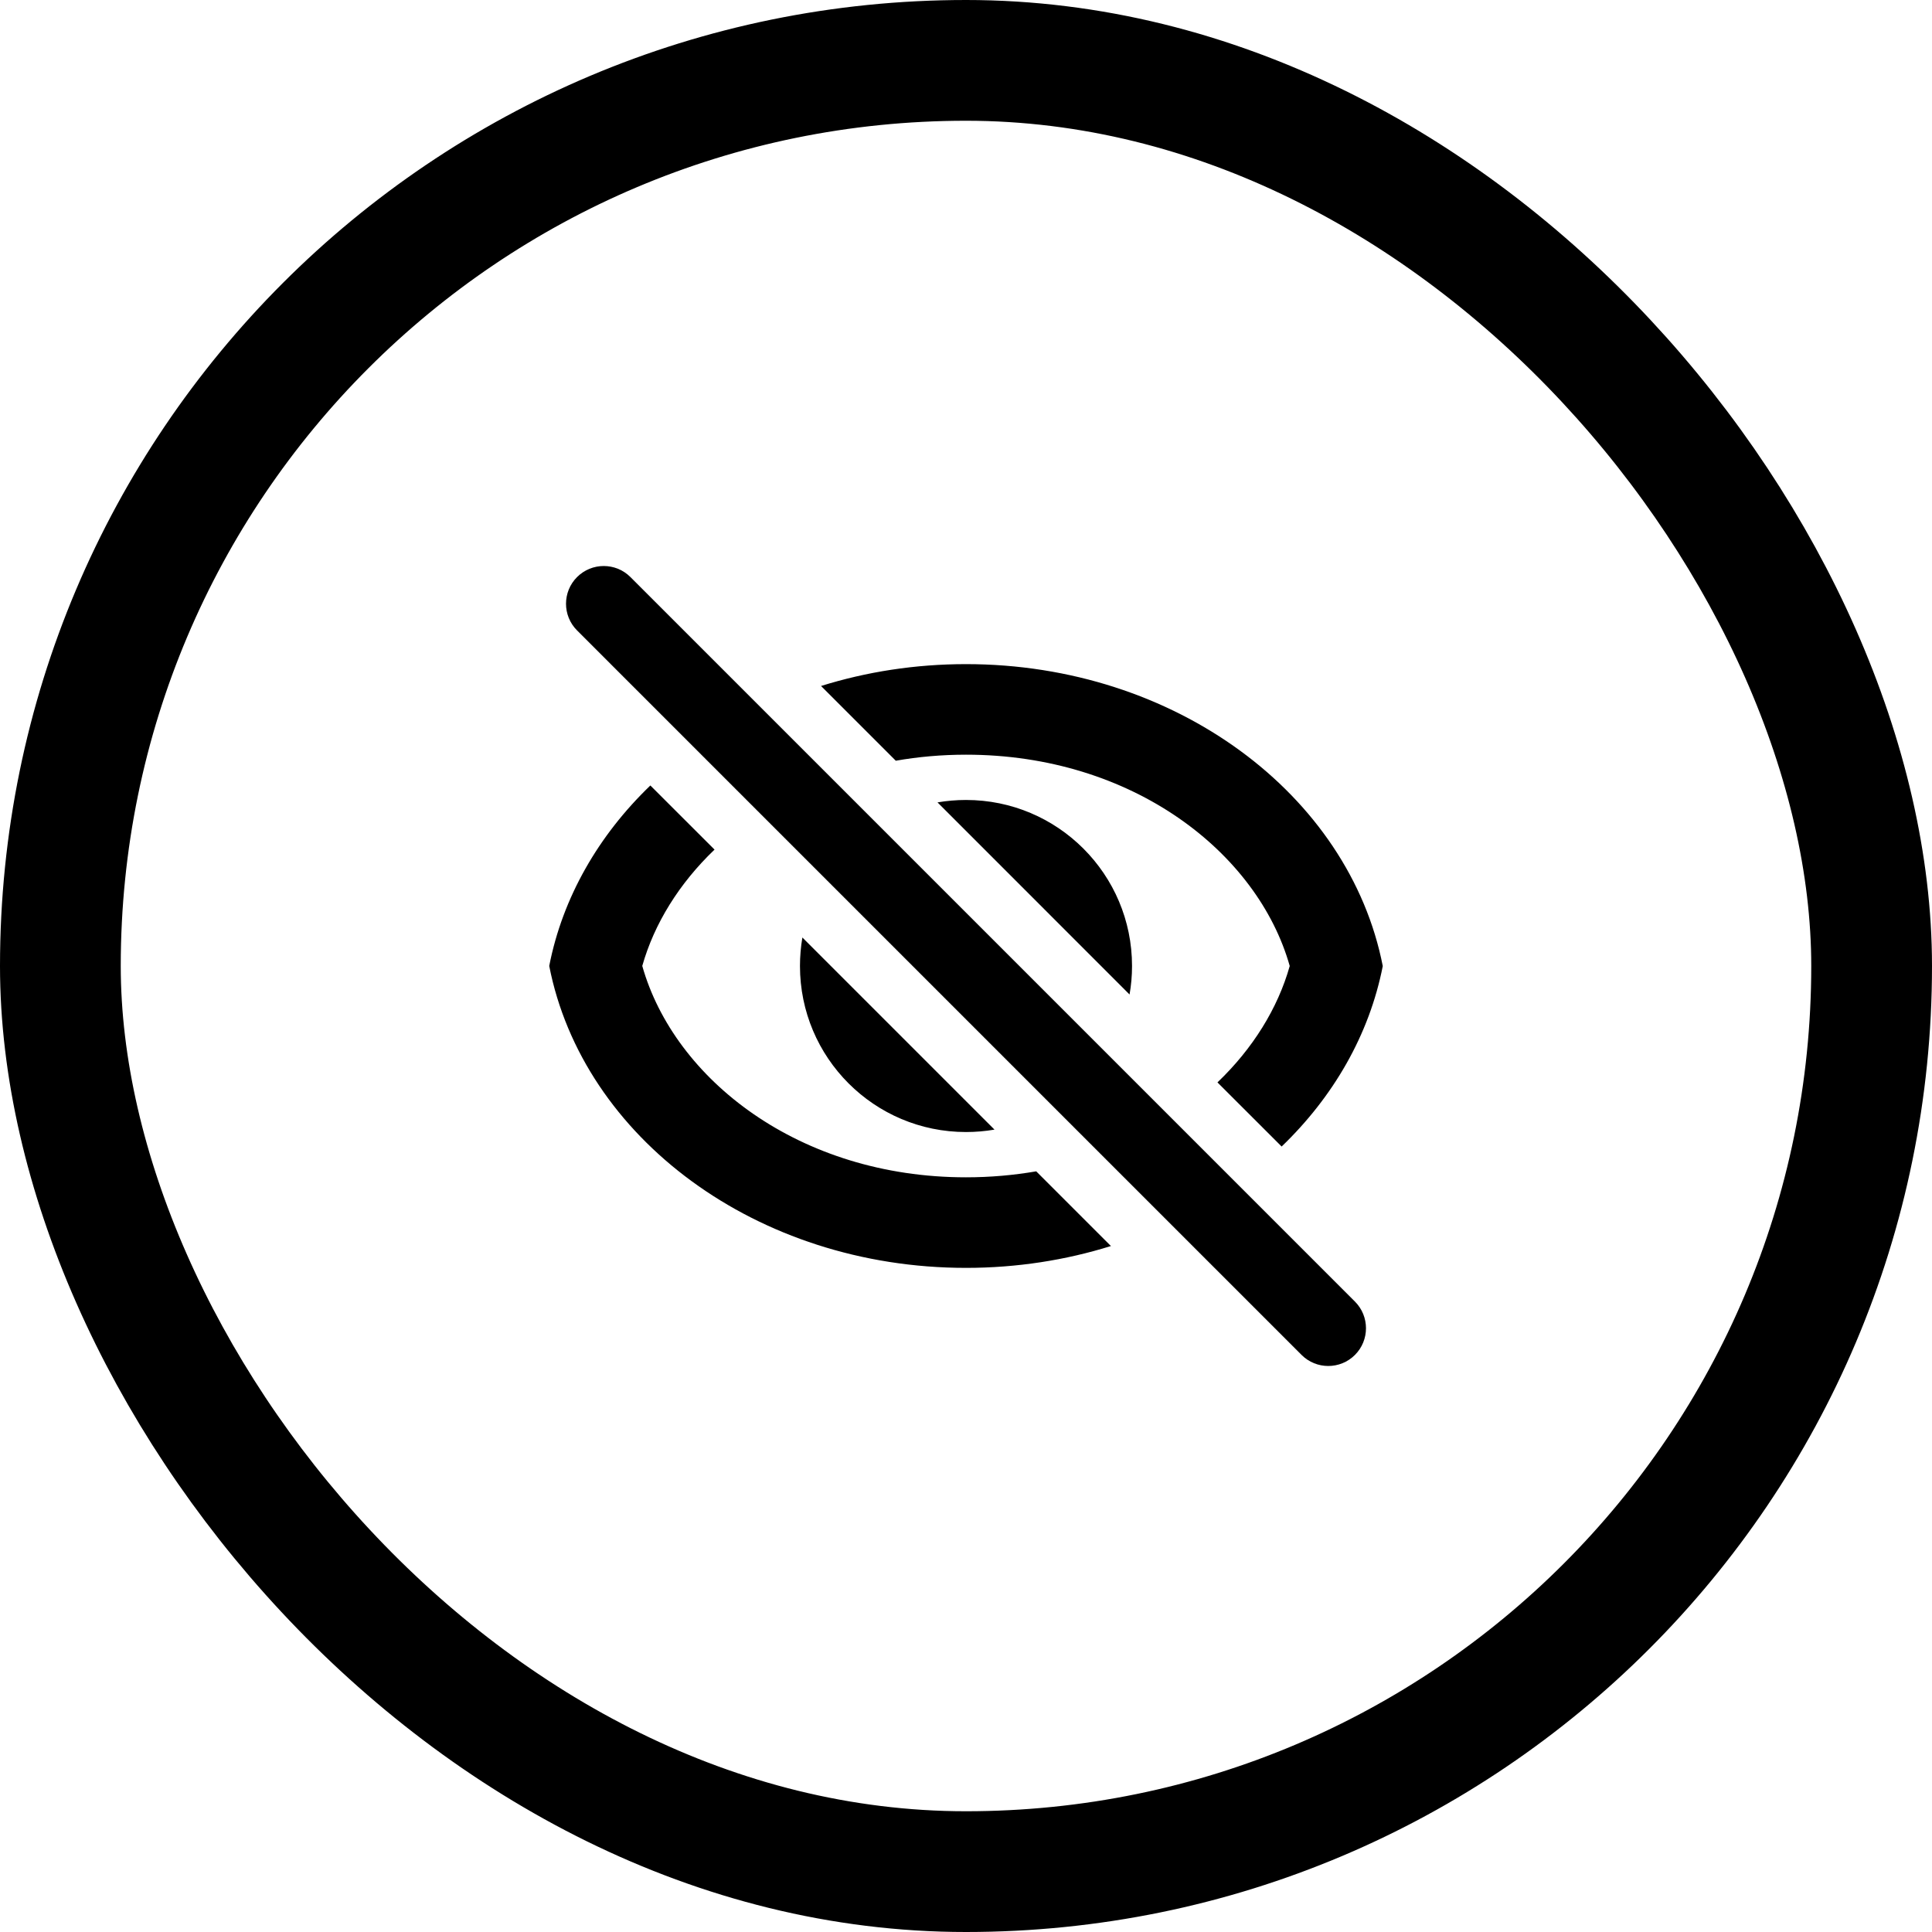 <svg width="32" height="32" viewBox="0 0 32 32" fill="none" xmlns="http://www.w3.org/2000/svg">
<path fill-rule="evenodd" clip-rule="evenodd" d="M10.442 9.558C10.198 9.314 9.802 9.314 9.558 9.558C9.314 9.802 9.314 10.198 9.558 10.442L21.558 22.442C21.802 22.686 22.198 22.686 22.442 22.442C22.686 22.198 22.686 21.802 22.442 21.558L10.442 9.558ZM10.772 13.01C9.915 13.834 9.319 14.863 9.097 15.999C9.652 18.837 12.531 21 16 21C16.843 21 17.652 20.872 18.401 20.638C18.394 20.632 18.388 20.625 18.381 20.619L17.163 19.401C16.792 19.465 16.403 19.5 16 19.5C13.237 19.5 11.168 17.875 10.638 15.999C10.836 15.298 11.25 14.632 11.835 14.072L10.772 13.01ZM20.165 17.928C20.75 17.369 21.164 16.702 21.362 16C20.832 14.124 18.763 12.5 16 12.5C15.597 12.5 15.208 12.535 14.837 12.6L13.599 11.362C14.348 11.128 15.156 11 16 11C19.468 11 22.348 13.163 22.903 16.001C22.68 17.138 22.085 18.166 21.228 18.99L20.165 17.928ZM13.29 15.528C13.264 15.681 13.25 15.839 13.25 16C13.25 17.519 14.481 18.75 16 18.75C16.161 18.75 16.319 18.736 16.472 18.71L13.29 15.528ZM18.709 16.472C18.736 16.319 18.75 16.161 18.75 16C18.75 14.481 17.519 13.25 16 13.25C15.839 13.25 15.681 13.264 15.528 13.29L18.709 16.472Z" fill="currentColor"/>
<rect x="1" y="1" width="30" height="30" rx="15" stroke="currentColor" stroke-width="2"/>
</svg>
